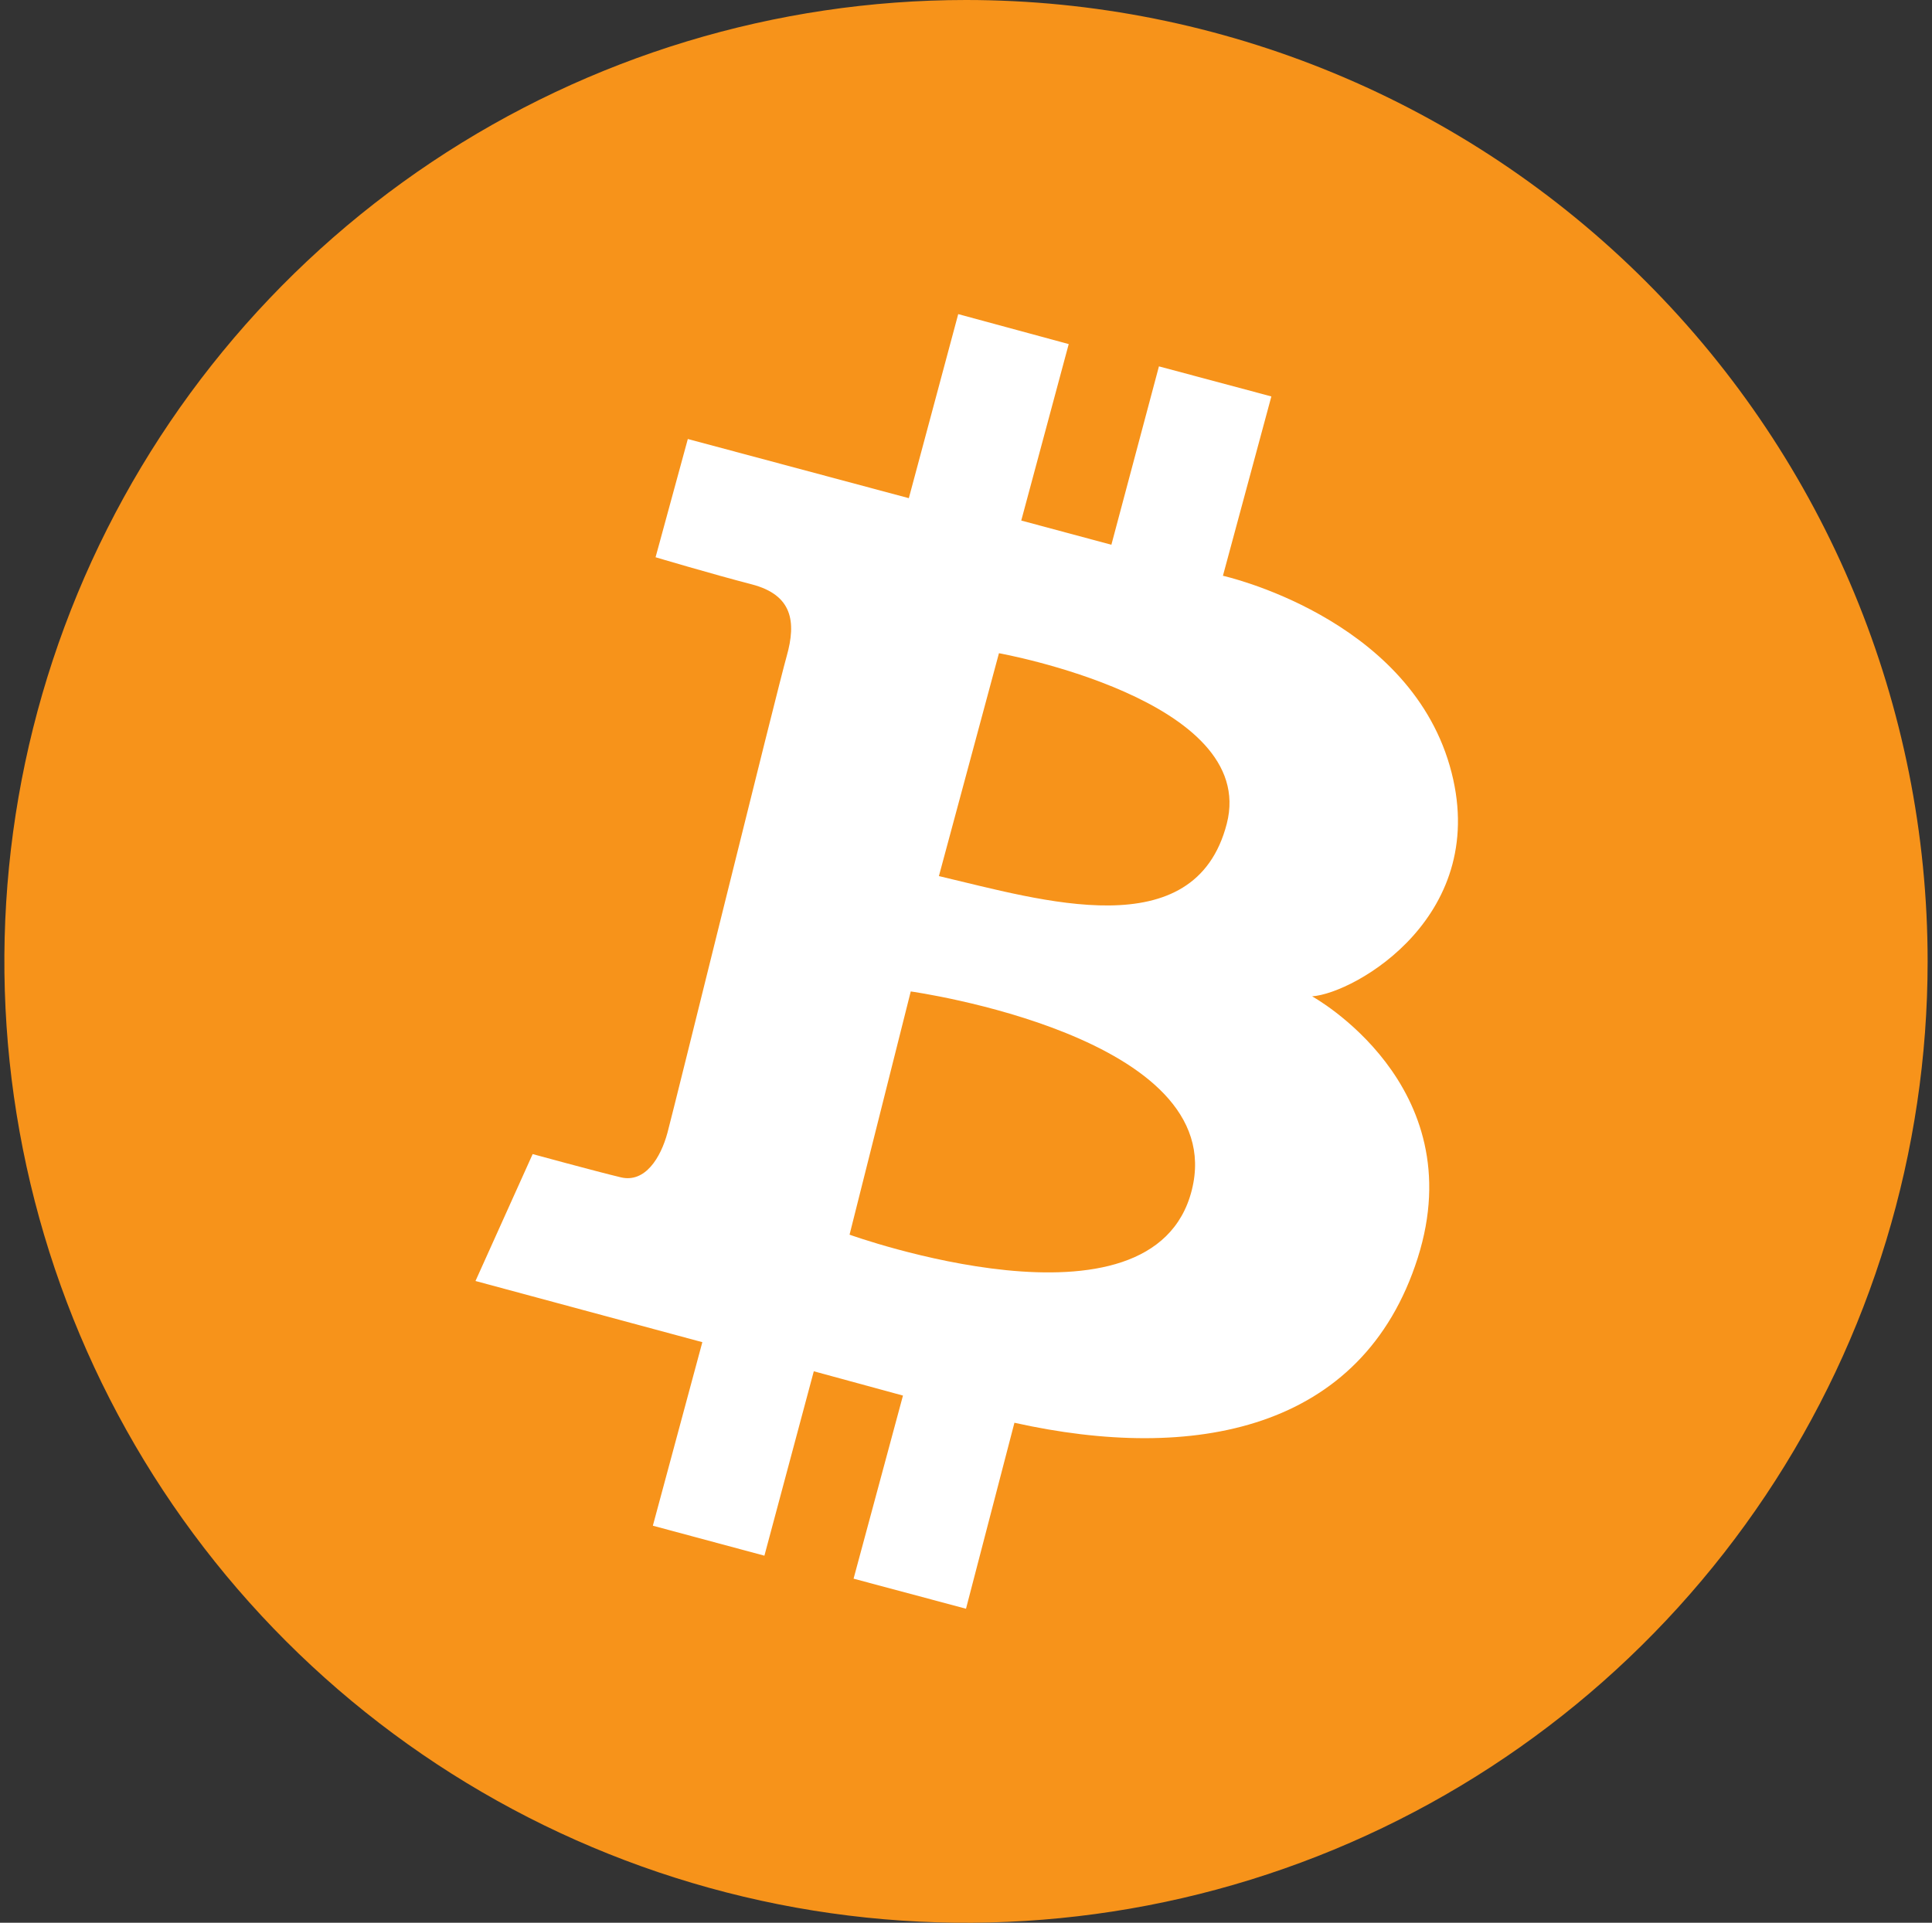 <svg width="221" height="220" viewBox="0 0 221 220" fill="none" xmlns="http://www.w3.org/2000/svg">
<rect x="0" y="0" width="221" height="220" fill="#333333" stroke="none"/>
<g clip-path="url(#clip0_2_21074)">
<path d="M220.5 110C220.5 131.756 214.049 153.023 201.962 171.113C189.875 189.202 172.695 203.301 152.595 211.627C132.495 219.952 110.378 222.131 89.04 217.886C67.702 213.642 48.102 203.166 32.718 187.782C17.334 172.398 6.858 152.798 2.614 131.46C-1.631 110.122 0.548 88.005 8.873 67.905C17.199 47.805 31.298 30.625 49.387 18.538C67.477 6.451 88.744 0 110.5 0C139.674 0 167.653 11.589 188.282 32.218C208.911 52.847 220.5 80.826 220.5 110Z" fill="#F7931A"/>
<path fill-rule="evenodd" clip-rule="evenodd" d="M78.68 50.23L103.96 57L109.61 35.94L122.25 39.37L116.82 59.56L127.13 62.33L132.57 41.92L145.43 45.36L139.89 65.88C139.89 65.88 160.89 70.53 165.83 87.61C170.77 104.69 154.97 113.66 150.09 114C150.09 114 168.49 124.09 162.17 143.94C155.85 163.79 136.45 167.34 116.04 162.79L110.5 184.07L97.64 180.63L103.29 159.68L93.09 156.9L87.44 178L74.68 174.57L80.34 153.57L54.39 146.57L60.93 132.05C60.93 132.05 68.25 134.05 71.02 134.71C73.79 135.37 75.57 132.49 76.35 129.61C77.13 126.73 88.88 79 89.99 75.07C91.1 71.14 90.65 68.07 85.99 66.86C81.33 65.65 74.99 63.76 74.99 63.76L78.68 50.23ZM104.18 113.44L97.18 141.27C97.18 141.27 131.89 153.8 136.33 136.17C140.77 118.54 104.18 113.44 104.18 113.44ZM107.4 100.24L114.27 74.74C114.27 74.74 143.99 80.06 140.33 94.25C136.67 108.44 119.15 103 107.4 100.24Z" fill="white"/>
</g>
<defs>
<clipPath id="clip0_2_21074">
<rect width="220" height="220" fill="white" transform="translate(0.5)"/>
</clipPath>
</defs>
</svg>
